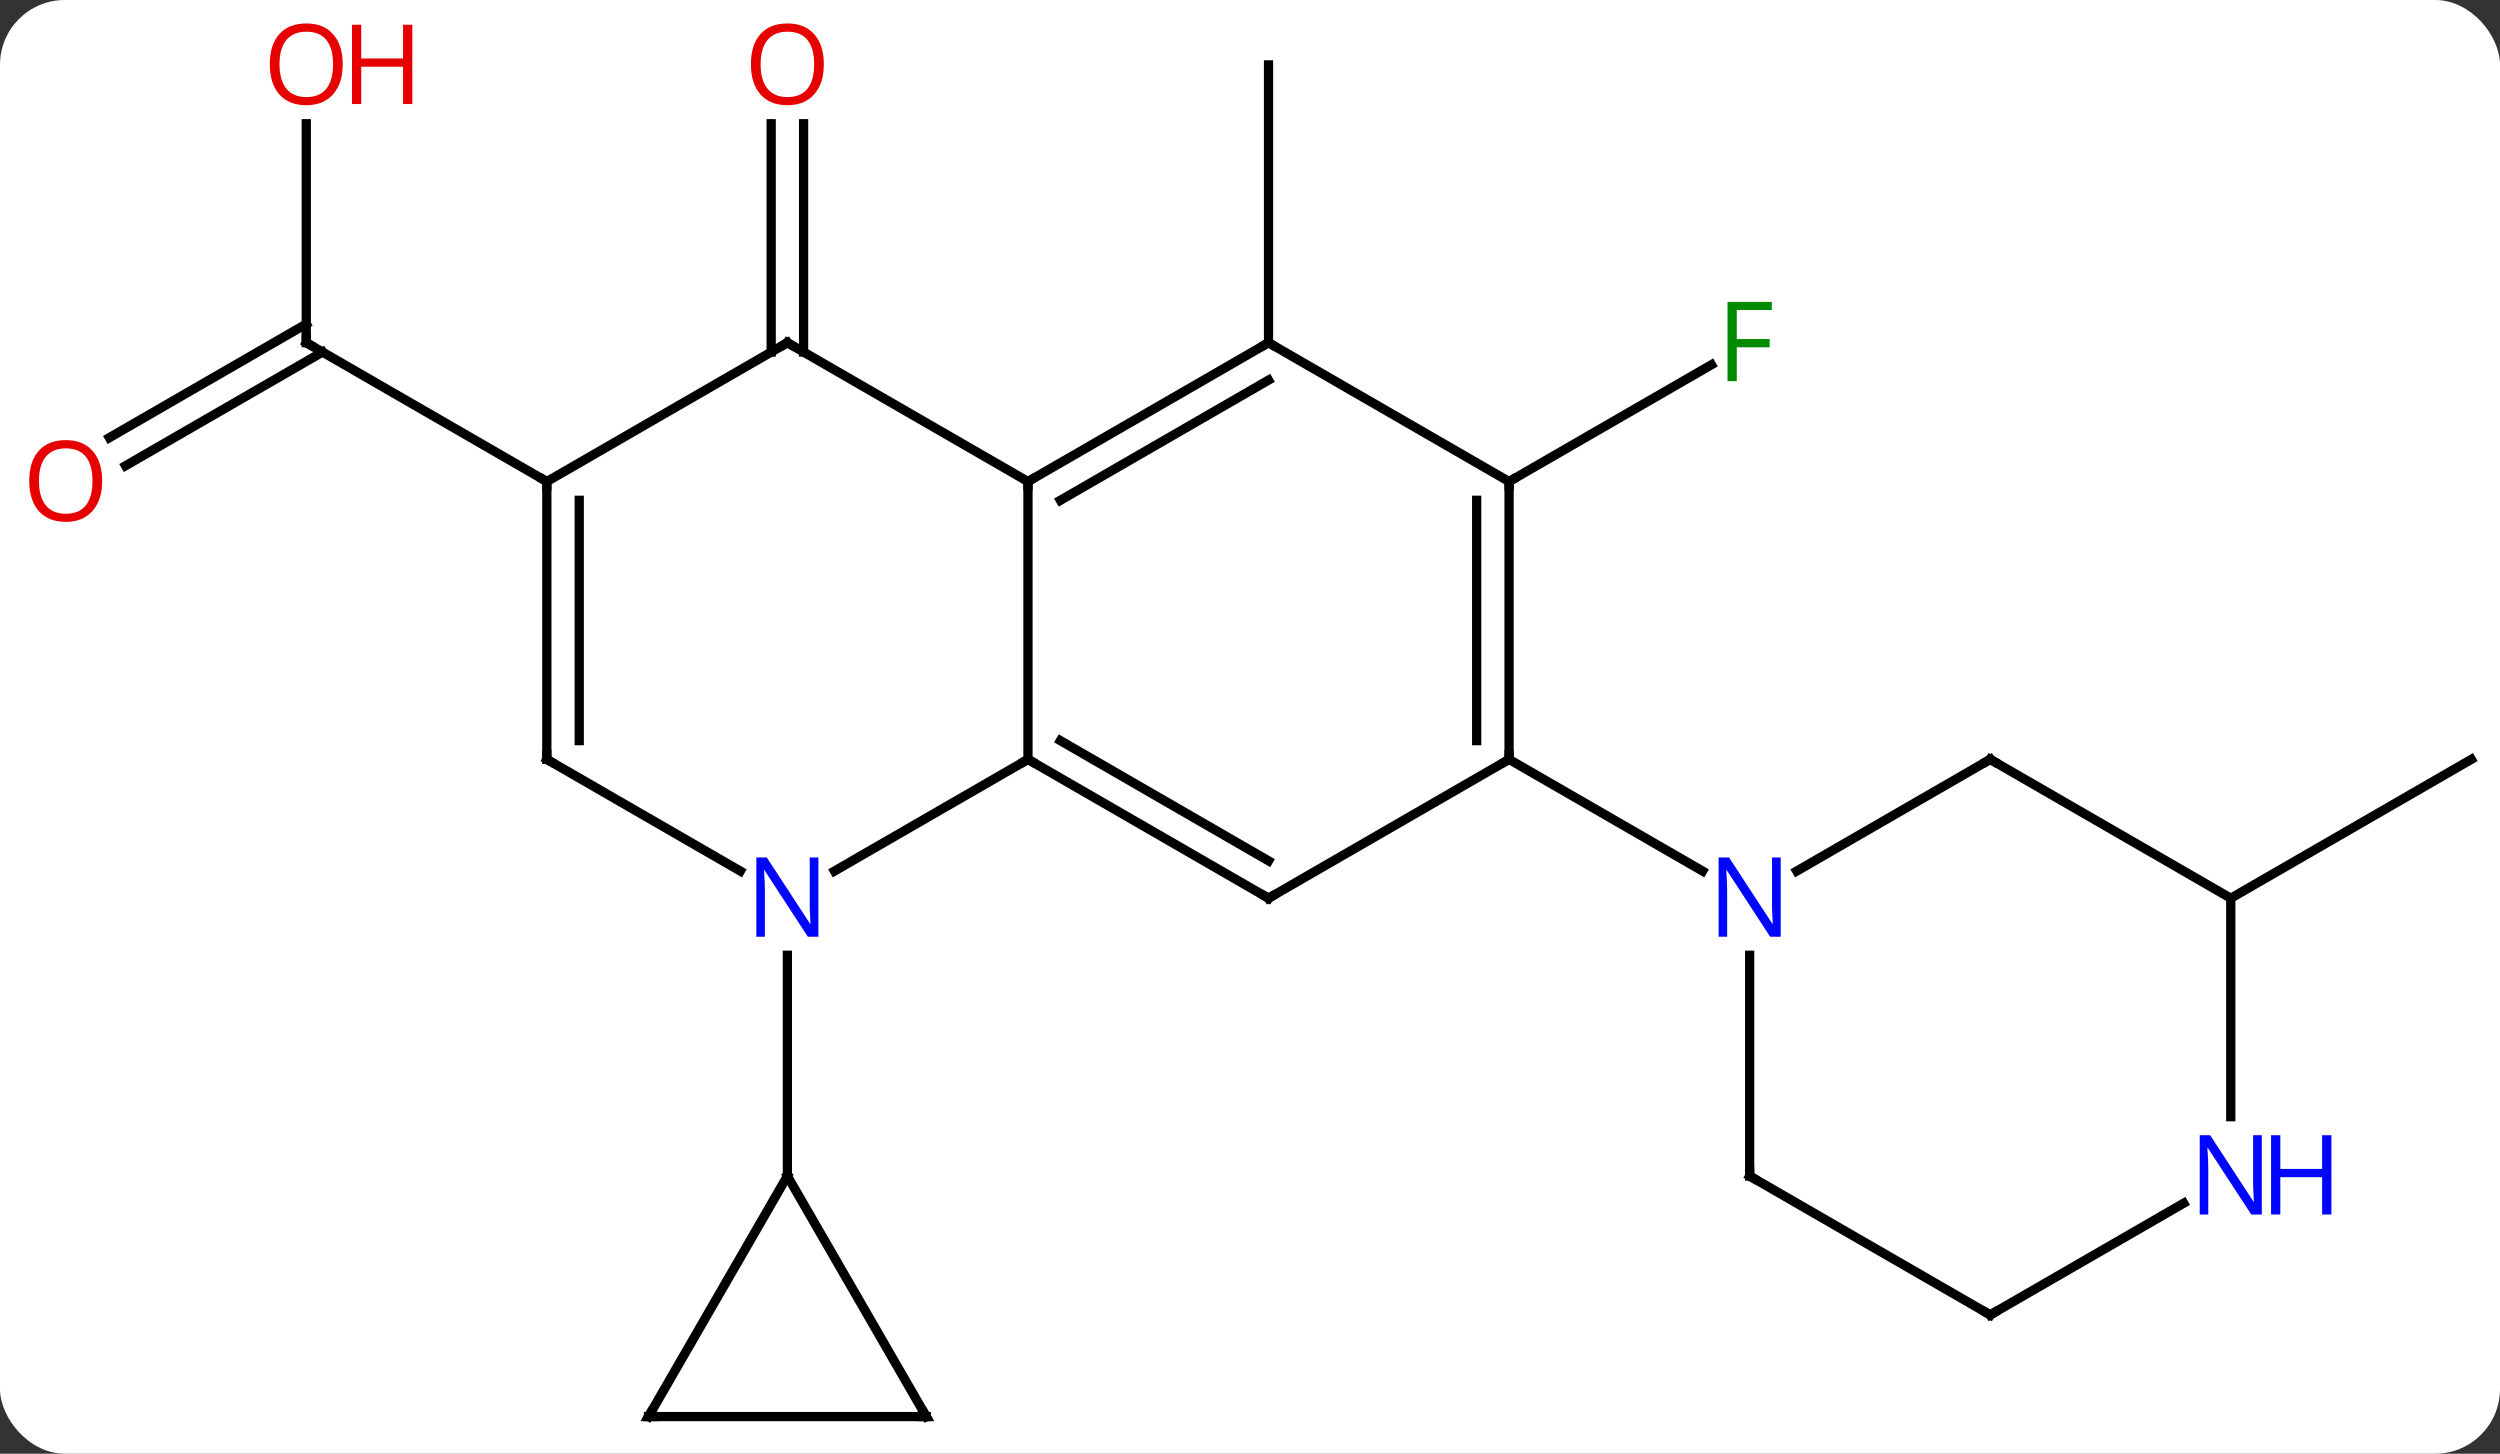 <svg width="270" viewBox="0 0 270 157" style="fill-opacity:1; color-rendering:auto; color-interpolation:auto; text-rendering:auto; stroke:black; stroke-linecap:square; stroke-miterlimit:10; shape-rendering:auto; stroke-opacity:1; fill:black; stroke-dasharray:none; font-weight:normal; stroke-width:1; font-family:'Open Sans'; font-style:normal; stroke-linejoin:miter; font-size:12; stroke-dashoffset:0; image-rendering:auto;" height="157" class="cas-substance-image" xmlns:xlink="http://www.w3.org/1999/xlink" xmlns="http://www.w3.org/2000/svg"><rect x="0" y="0" width="270" height="157" fill="#333333" stroke="none"/><svg class="cas-substance-single-component"><rect y="0" x="0" width="270" stroke="none" ry="7" rx="7" height="157" fill="white" class="cas-substance-group"/><svg y="0" x="0" width="270" viewBox="0 0 270 157" style="fill:black;" height="157" class="cas-substance-single-component-image"><svg><g><g transform="translate(137,80)" style="text-rendering:geometricPrecision; color-rendering:optimizeQuality; color-interpolation:linearRGB; stroke-linecap:butt; image-rendering:optimizeQuality;"><line y2="-41.98" y1="-66.638" x2="-53.713" x1="-53.713" style="fill:none;"/><line y2="-41.98" y1="-66.638" x2="-50.213" x1="-50.213" style="fill:none;"/><line y2="-42.99" y1="-72.99" x2="0" x1="0" style="fill:none;"/><line y2="-66.638" y1="-42.99" x2="-103.923" x1="-103.923" style="fill:none;"/><line y2="-32.732" y1="-45.011" x2="-125.191" x1="-103.923" style="fill:none;"/><line y2="-29.701" y1="-41.98" x2="-123.441" x1="-102.173" style="fill:none;"/><line y2="-27.99" y1="-42.99" x2="-77.943" x1="-103.923" style="fill:none;"/><line y2="-27.99" y1="-40.61" x2="25.98" x1="47.84" style="fill:none;"/><line y2="17.01" y1="2.01" x2="103.923" x1="129.903" style="fill:none;"/><line y2="14.075" y1="2.01" x2="-46.879" x1="-25.98" style="fill:none;"/><line y2="-27.99" y1="2.01" x2="-25.98" x1="-25.98" style="fill:none;"/><line y2="17.01" y1="2.01" x2="0" x1="-25.98" style="fill:none;"/><line y2="12.969" y1="-0.011" x2="0" x1="-22.48" style="fill:none;"/><line y2="2.01" y1="14.075" x2="-77.943" x1="-57.047" style="fill:none;"/><line y2="47.01" y1="23.166" x2="-51.963" x1="-51.963" style="fill:none;"/><line y2="-42.99" y1="-27.99" x2="-51.963" x1="-25.98" style="fill:none;"/><line y2="-42.99" y1="-27.99" x2="0" x1="-25.98" style="fill:none;"/><line y2="-38.949" y1="-25.969" x2="0" x1="-22.48" style="fill:none;"/><line y2="2.01" y1="17.01" x2="25.98" x1="0" style="fill:none;"/><line y2="-27.99" y1="2.01" x2="-77.943" x1="-77.943" style="fill:none;"/><line y2="-25.969" y1="-0.011" x2="-74.443" x1="-74.443" style="fill:none;"/><line y2="-27.99" y1="-42.99" x2="-77.943" x1="-51.963" style="fill:none;"/><line y2="-27.99" y1="-42.99" x2="25.98" x1="0" style="fill:none;"/><line y2="-27.99" y1="2.01" x2="25.98" x1="25.98" style="fill:none;"/><line y2="-25.969" y1="-0.011" x2="22.48" x1="22.48" style="fill:none;"/><line y2="14.075" y1="2.01" x2="46.879" x1="25.98" style="fill:none;"/><line y2="72.99" y1="47.01" x2="-36.963" x1="-51.963" style="fill:none;"/><line y2="72.99" y1="47.01" x2="-66.963" x1="-51.963" style="fill:none;"/><line y2="72.99" y1="72.99" x2="-66.963" x1="-36.963" style="fill:none;"/><line y2="2.01" y1="14.075" x2="77.943" x1="57.047" style="fill:none;"/><line y2="47.01" y1="23.166" x2="51.963" x1="51.963" style="fill:none;"/><line y2="17.01" y1="2.01" x2="103.923" x1="77.943" style="fill:none;"/><line y2="62.01" y1="47.01" x2="77.943" x1="51.963" style="fill:none;"/><line y2="40.604" y1="17.01" x2="103.923" x1="103.923" style="fill:none;"/><line y2="49.945" y1="62.01" x2="98.839" x1="77.943" style="fill:none;"/></g><g transform="translate(137,80)" style="fill:rgb(230,0,0); text-rendering:geometricPrecision; color-rendering:optimizeQuality; image-rendering:optimizeQuality; font-family:'Open Sans'; stroke:rgb(230,0,0); color-interpolation:linearRGB;"><path style="stroke:none;" d="M-48.026 -73.06 Q-48.026 -70.998 -49.065 -69.818 Q-50.104 -68.638 -51.947 -68.638 Q-53.838 -68.638 -54.869 -69.802 Q-55.901 -70.967 -55.901 -73.076 Q-55.901 -75.17 -54.869 -76.318 Q-53.838 -77.467 -51.947 -77.467 Q-50.088 -77.467 -49.057 -76.295 Q-48.026 -75.123 -48.026 -73.06 ZM-54.854 -73.06 Q-54.854 -71.326 -54.111 -70.42 Q-53.369 -69.513 -51.947 -69.513 Q-50.526 -69.513 -49.799 -70.412 Q-49.072 -71.31 -49.072 -73.06 Q-49.072 -74.795 -49.799 -75.685 Q-50.526 -76.576 -51.947 -76.576 Q-53.369 -76.576 -54.111 -75.677 Q-54.854 -74.779 -54.854 -73.06 Z"/></g><g transform="translate(137,80)" style="stroke-linecap:butt; text-rendering:geometricPrecision; color-rendering:optimizeQuality; image-rendering:optimizeQuality; font-family:'Open Sans'; color-interpolation:linearRGB; stroke-miterlimit:5;"><path style="fill:none;" d="M-103.923 -43.49 L-103.923 -42.99 L-103.49 -42.74"/><path style="fill:rgb(230,0,0); stroke:none;" d="M-99.986 -73.06 Q-99.986 -70.998 -101.025 -69.818 Q-102.064 -68.638 -103.907 -68.638 Q-105.798 -68.638 -106.829 -69.802 Q-107.861 -70.967 -107.861 -73.076 Q-107.861 -75.17 -106.829 -76.318 Q-105.798 -77.467 -103.907 -77.467 Q-102.048 -77.467 -101.017 -76.295 Q-99.986 -75.123 -99.986 -73.06 ZM-106.814 -73.06 Q-106.814 -71.326 -106.071 -70.42 Q-105.329 -69.513 -103.907 -69.513 Q-102.486 -69.513 -101.759 -70.412 Q-101.032 -71.31 -101.032 -73.06 Q-101.032 -74.795 -101.759 -75.685 Q-102.486 -76.576 -103.907 -76.576 Q-105.329 -76.576 -106.071 -75.677 Q-106.814 -74.779 -106.814 -73.06 Z"/><path style="fill:rgb(230,0,0); stroke:none;" d="M-92.47 -68.763 L-93.47 -68.763 L-93.47 -72.795 L-97.986 -72.795 L-97.986 -68.763 L-98.986 -68.763 L-98.986 -77.326 L-97.986 -77.326 L-97.986 -73.685 L-93.47 -73.685 L-93.47 -77.326 L-92.47 -77.326 L-92.47 -68.763 Z"/><path style="fill:rgb(230,0,0); stroke:none;" d="M-125.966 -28.06 Q-125.966 -25.998 -127.005 -24.818 Q-128.044 -23.638 -129.887 -23.638 Q-131.778 -23.638 -132.809 -24.802 Q-133.84 -25.967 -133.84 -28.076 Q-133.84 -30.17 -132.809 -31.318 Q-131.778 -32.467 -129.887 -32.467 Q-128.028 -32.467 -126.997 -31.295 Q-125.966 -30.123 -125.966 -28.06 ZM-132.794 -28.06 Q-132.794 -26.326 -132.051 -25.42 Q-131.309 -24.513 -129.887 -24.513 Q-128.465 -24.513 -127.739 -25.412 Q-127.012 -26.31 -127.012 -28.06 Q-127.012 -29.795 -127.739 -30.685 Q-128.465 -31.576 -129.887 -31.576 Q-131.309 -31.576 -132.051 -30.677 Q-132.794 -29.779 -132.794 -28.06 Z"/><path style="fill:rgb(0,138,0); stroke:none;" d="M50.572 -38.834 L49.572 -38.834 L49.572 -47.396 L54.354 -47.396 L54.354 -46.521 L50.572 -46.521 L50.572 -43.381 L54.119 -43.381 L54.119 -42.49 L50.572 -42.49 L50.572 -38.834 Z"/><path style="fill:none;" d="M-25.547 2.26 L-25.98 2.01 L-26.413 2.26"/><path style="fill:rgb(0,5,255); stroke:none;" d="M-48.611 21.166 L-49.752 21.166 L-54.44 13.979 L-54.486 13.979 Q-54.393 15.244 -54.393 16.291 L-54.393 21.166 L-55.315 21.166 L-55.315 12.604 L-54.19 12.604 L-49.518 19.76 L-49.471 19.76 Q-49.471 19.604 -49.518 18.744 Q-49.565 17.885 -49.549 17.51 L-49.549 12.604 L-48.611 12.604 L-48.611 21.166 Z"/><path style="fill:none;" d="M-25.547 -28.24 L-25.98 -27.99 L-25.98 -27.49"/><path style="fill:none;" d="M-0.433 16.76 L0 17.01 L0.433 16.76"/><path style="fill:none;" d="M-77.51 2.26 L-77.943 2.01 L-77.943 1.51"/><path style="fill:none;" d="M-51.53 -42.74 L-51.963 -42.99 L-52.396 -42.74"/><path style="fill:none;" d="M-0.433 -42.74 L0 -42.99 L0.433 -42.74"/><path style="fill:none;" d="M25.98 1.51 L25.98 2.01 L25.547 2.26"/><path style="fill:none;" d="M-77.943 -27.49 L-77.943 -27.99 L-78.376 -28.24"/><path style="fill:none;" d="M25.98 -27.49 L25.98 -27.99 L26.413 -28.24"/><path style="fill:none;" d="M-37.213 72.557 L-36.963 72.99 L-37.463 72.99"/><path style="fill:none;" d="M-66.713 72.557 L-66.963 72.99 L-66.463 72.99"/><path style="fill:rgb(0,5,255); stroke:none;" d="M55.315 21.166 L54.174 21.166 L49.486 13.979 L49.44 13.979 Q49.533 15.244 49.533 16.291 L49.533 21.166 L48.611 21.166 L48.611 12.604 L49.736 12.604 L54.408 19.76 L54.455 19.76 Q54.455 19.604 54.408 18.744 Q54.361 17.885 54.377 17.51 L54.377 12.604 L55.315 12.604 L55.315 21.166 Z"/><path style="fill:none;" d="M77.51 2.26 L77.943 2.01 L78.376 2.26"/><path style="fill:none;" d="M51.963 46.51 L51.963 47.01 L52.396 47.26"/><path style="fill:none;" d="M77.51 61.76 L77.943 62.01 L78.376 61.76"/><path style="fill:rgb(0,5,255); stroke:none;" d="M107.275 51.166 L106.134 51.166 L101.446 43.979 L101.4 43.979 Q101.493 45.244 101.493 46.291 L101.493 51.166 L100.571 51.166 L100.571 42.604 L101.696 42.604 L106.368 49.76 L106.415 49.76 Q106.415 49.604 106.368 48.744 Q106.321 47.885 106.337 47.51 L106.337 42.604 L107.275 42.604 L107.275 51.166 Z"/><path style="fill:rgb(0,5,255); stroke:none;" d="M114.79 51.166 L113.79 51.166 L113.79 47.135 L109.275 47.135 L109.275 51.166 L108.275 51.166 L108.275 42.604 L109.275 42.604 L109.275 46.244 L113.79 46.244 L113.79 42.604 L114.79 42.604 L114.79 51.166 Z"/></g></g></svg></svg></svg></svg>